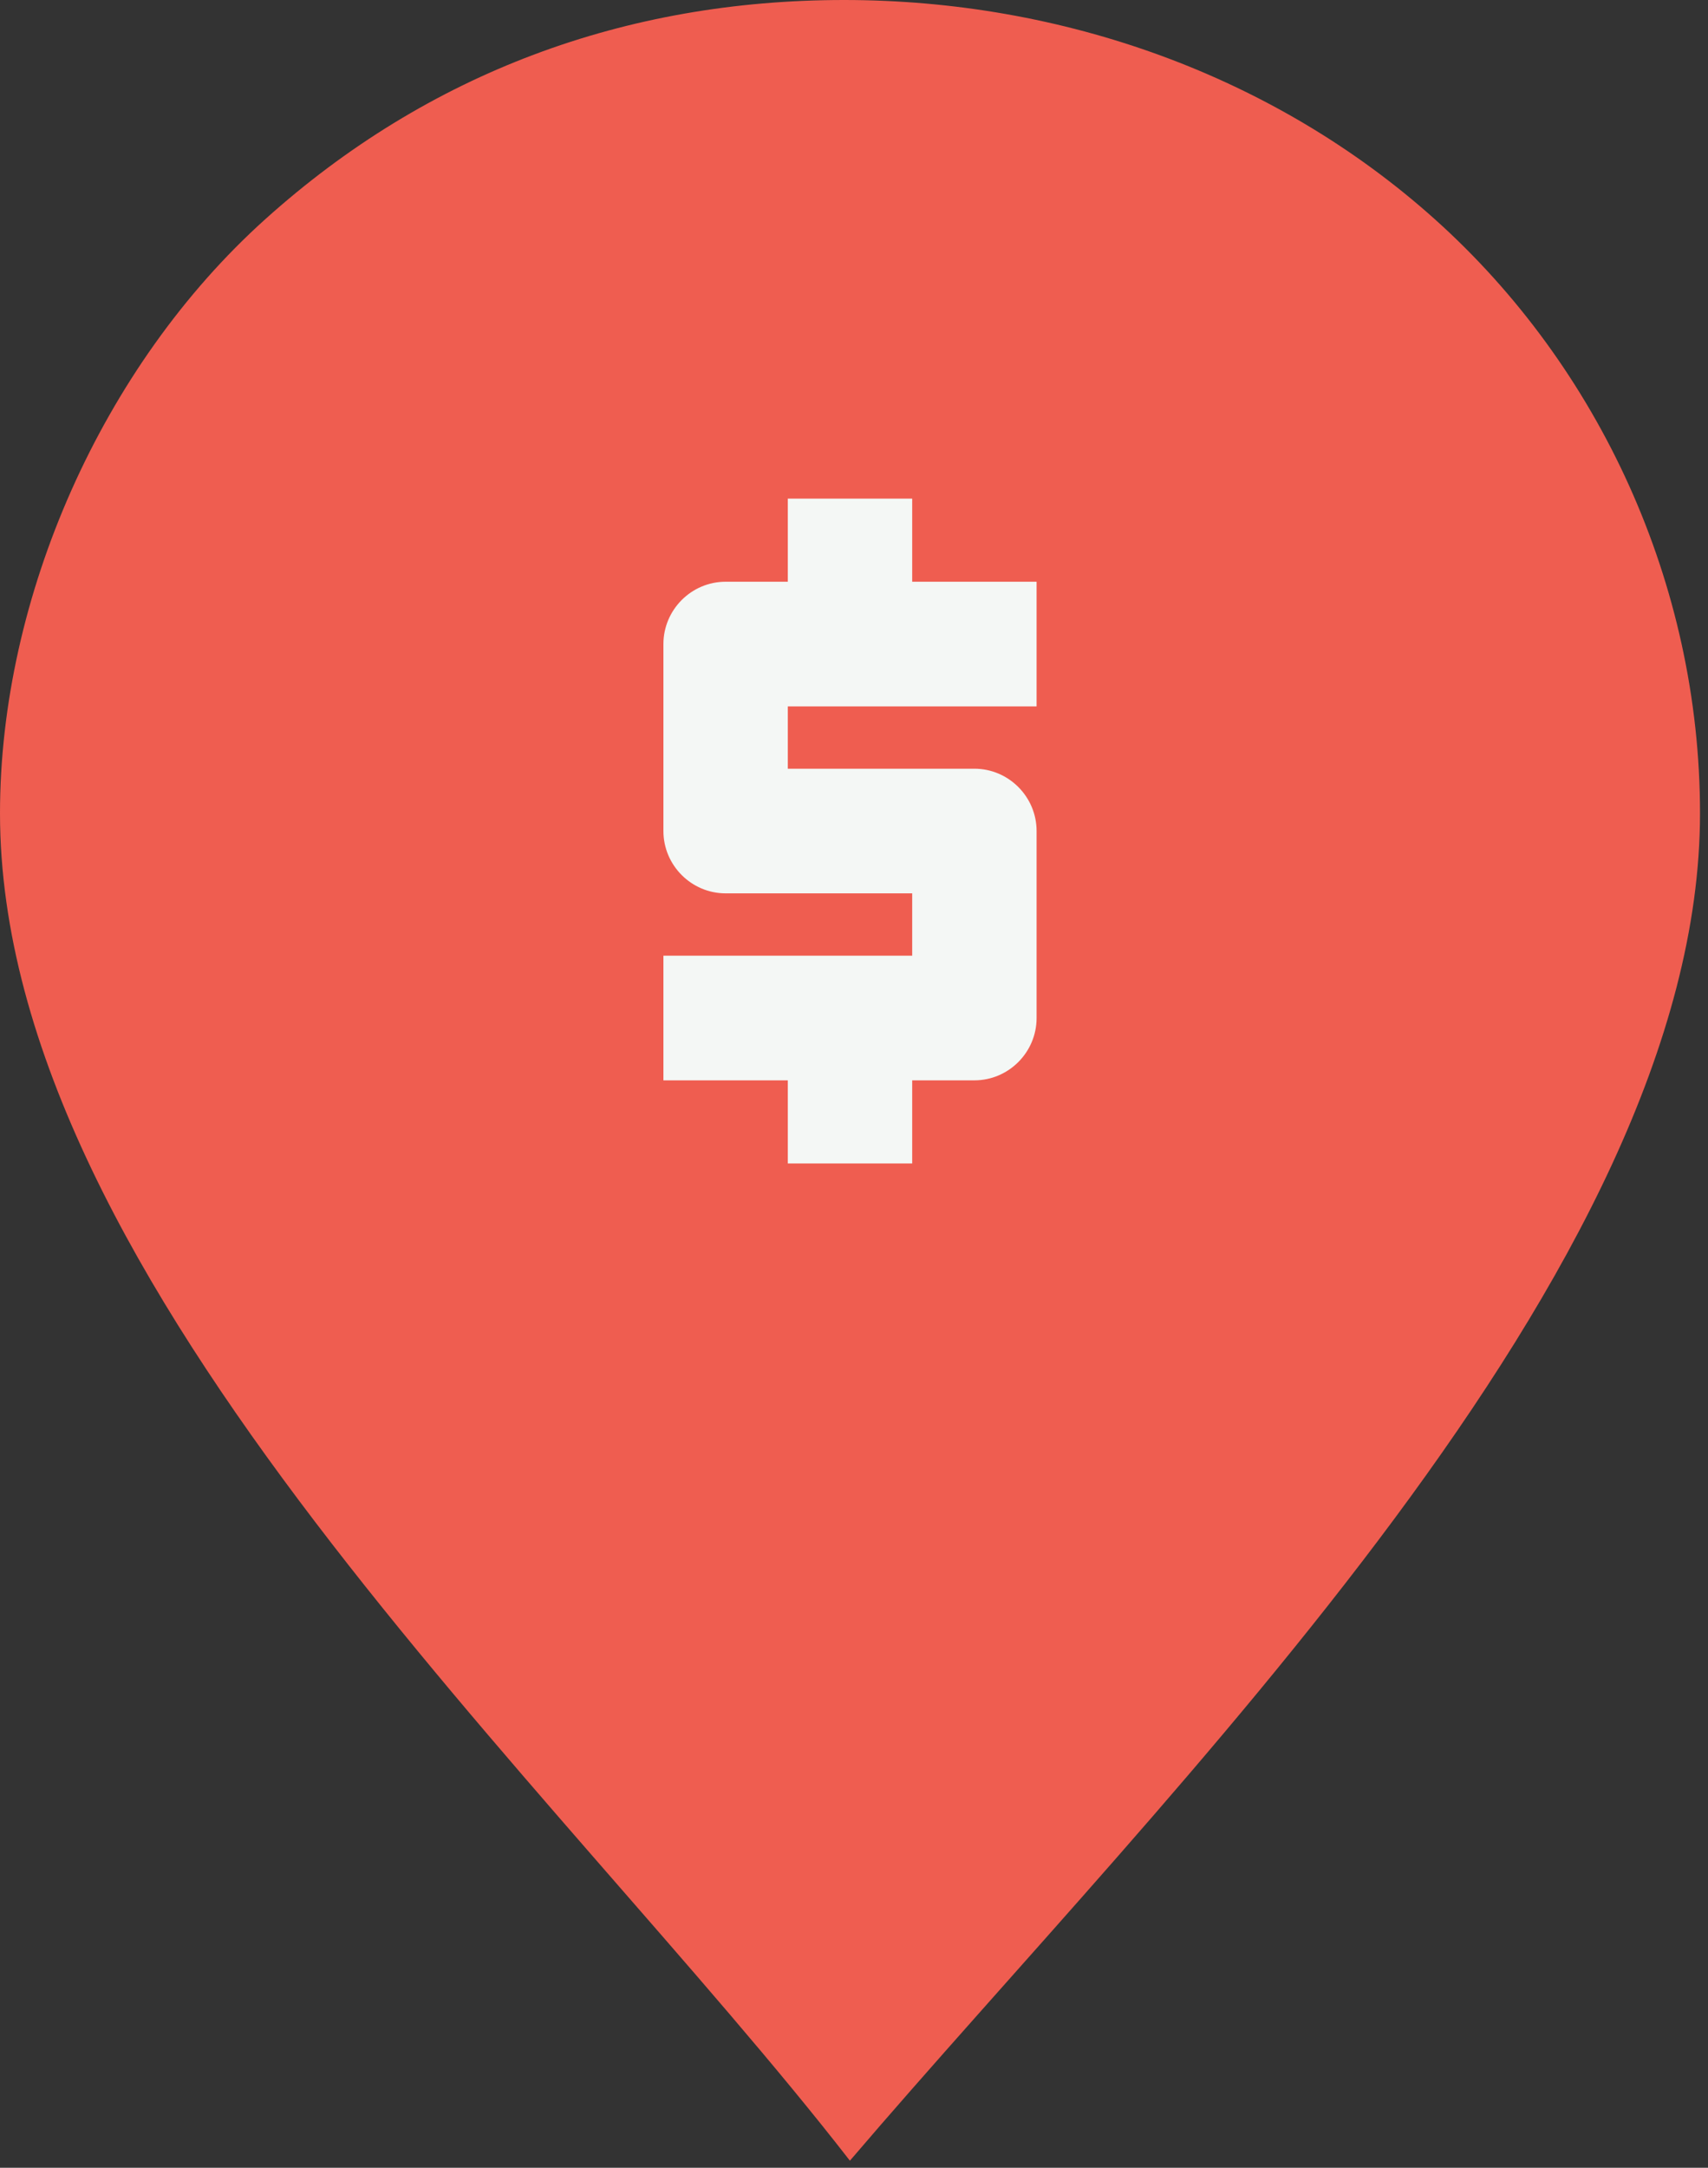 <svg width="134" height="170" viewBox="0 0 134 170" fill="none" xmlns="http://www.w3.org/2000/svg">
<rect x="0" y="0" width="134" height="170" fill="#333333" stroke="none"/>
<path d="M66.217 0C49.081 0 33.59 5.698 20.799 17.202C8.008 28.707 0 46.828 0 63.775C0 100.671 43.726 139.892 66.679 169.447C91.673 140.186 133.373 99.675 133.373 63.775C133.373 45.831 125.491 28.779 112.579 17.202C100.008 5.93 83.353 0 66.217 0Z" fill="#EF5D50"/>
<path d="M61.807 91.24H71.566V84.723H76.446C79.13 84.723 81.325 82.524 81.325 79.835V65.172C81.325 62.483 79.13 60.284 76.446 60.284H61.807V55.396H81.325V45.62H71.566V39.103H61.807V45.62H56.928C54.244 45.62 52.048 47.82 52.048 50.508V65.172C52.048 67.86 54.244 70.059 56.928 70.059H71.566V74.947H52.048V84.723H61.807V91.24Z" fill="#F4F7F5"/>
</svg>
